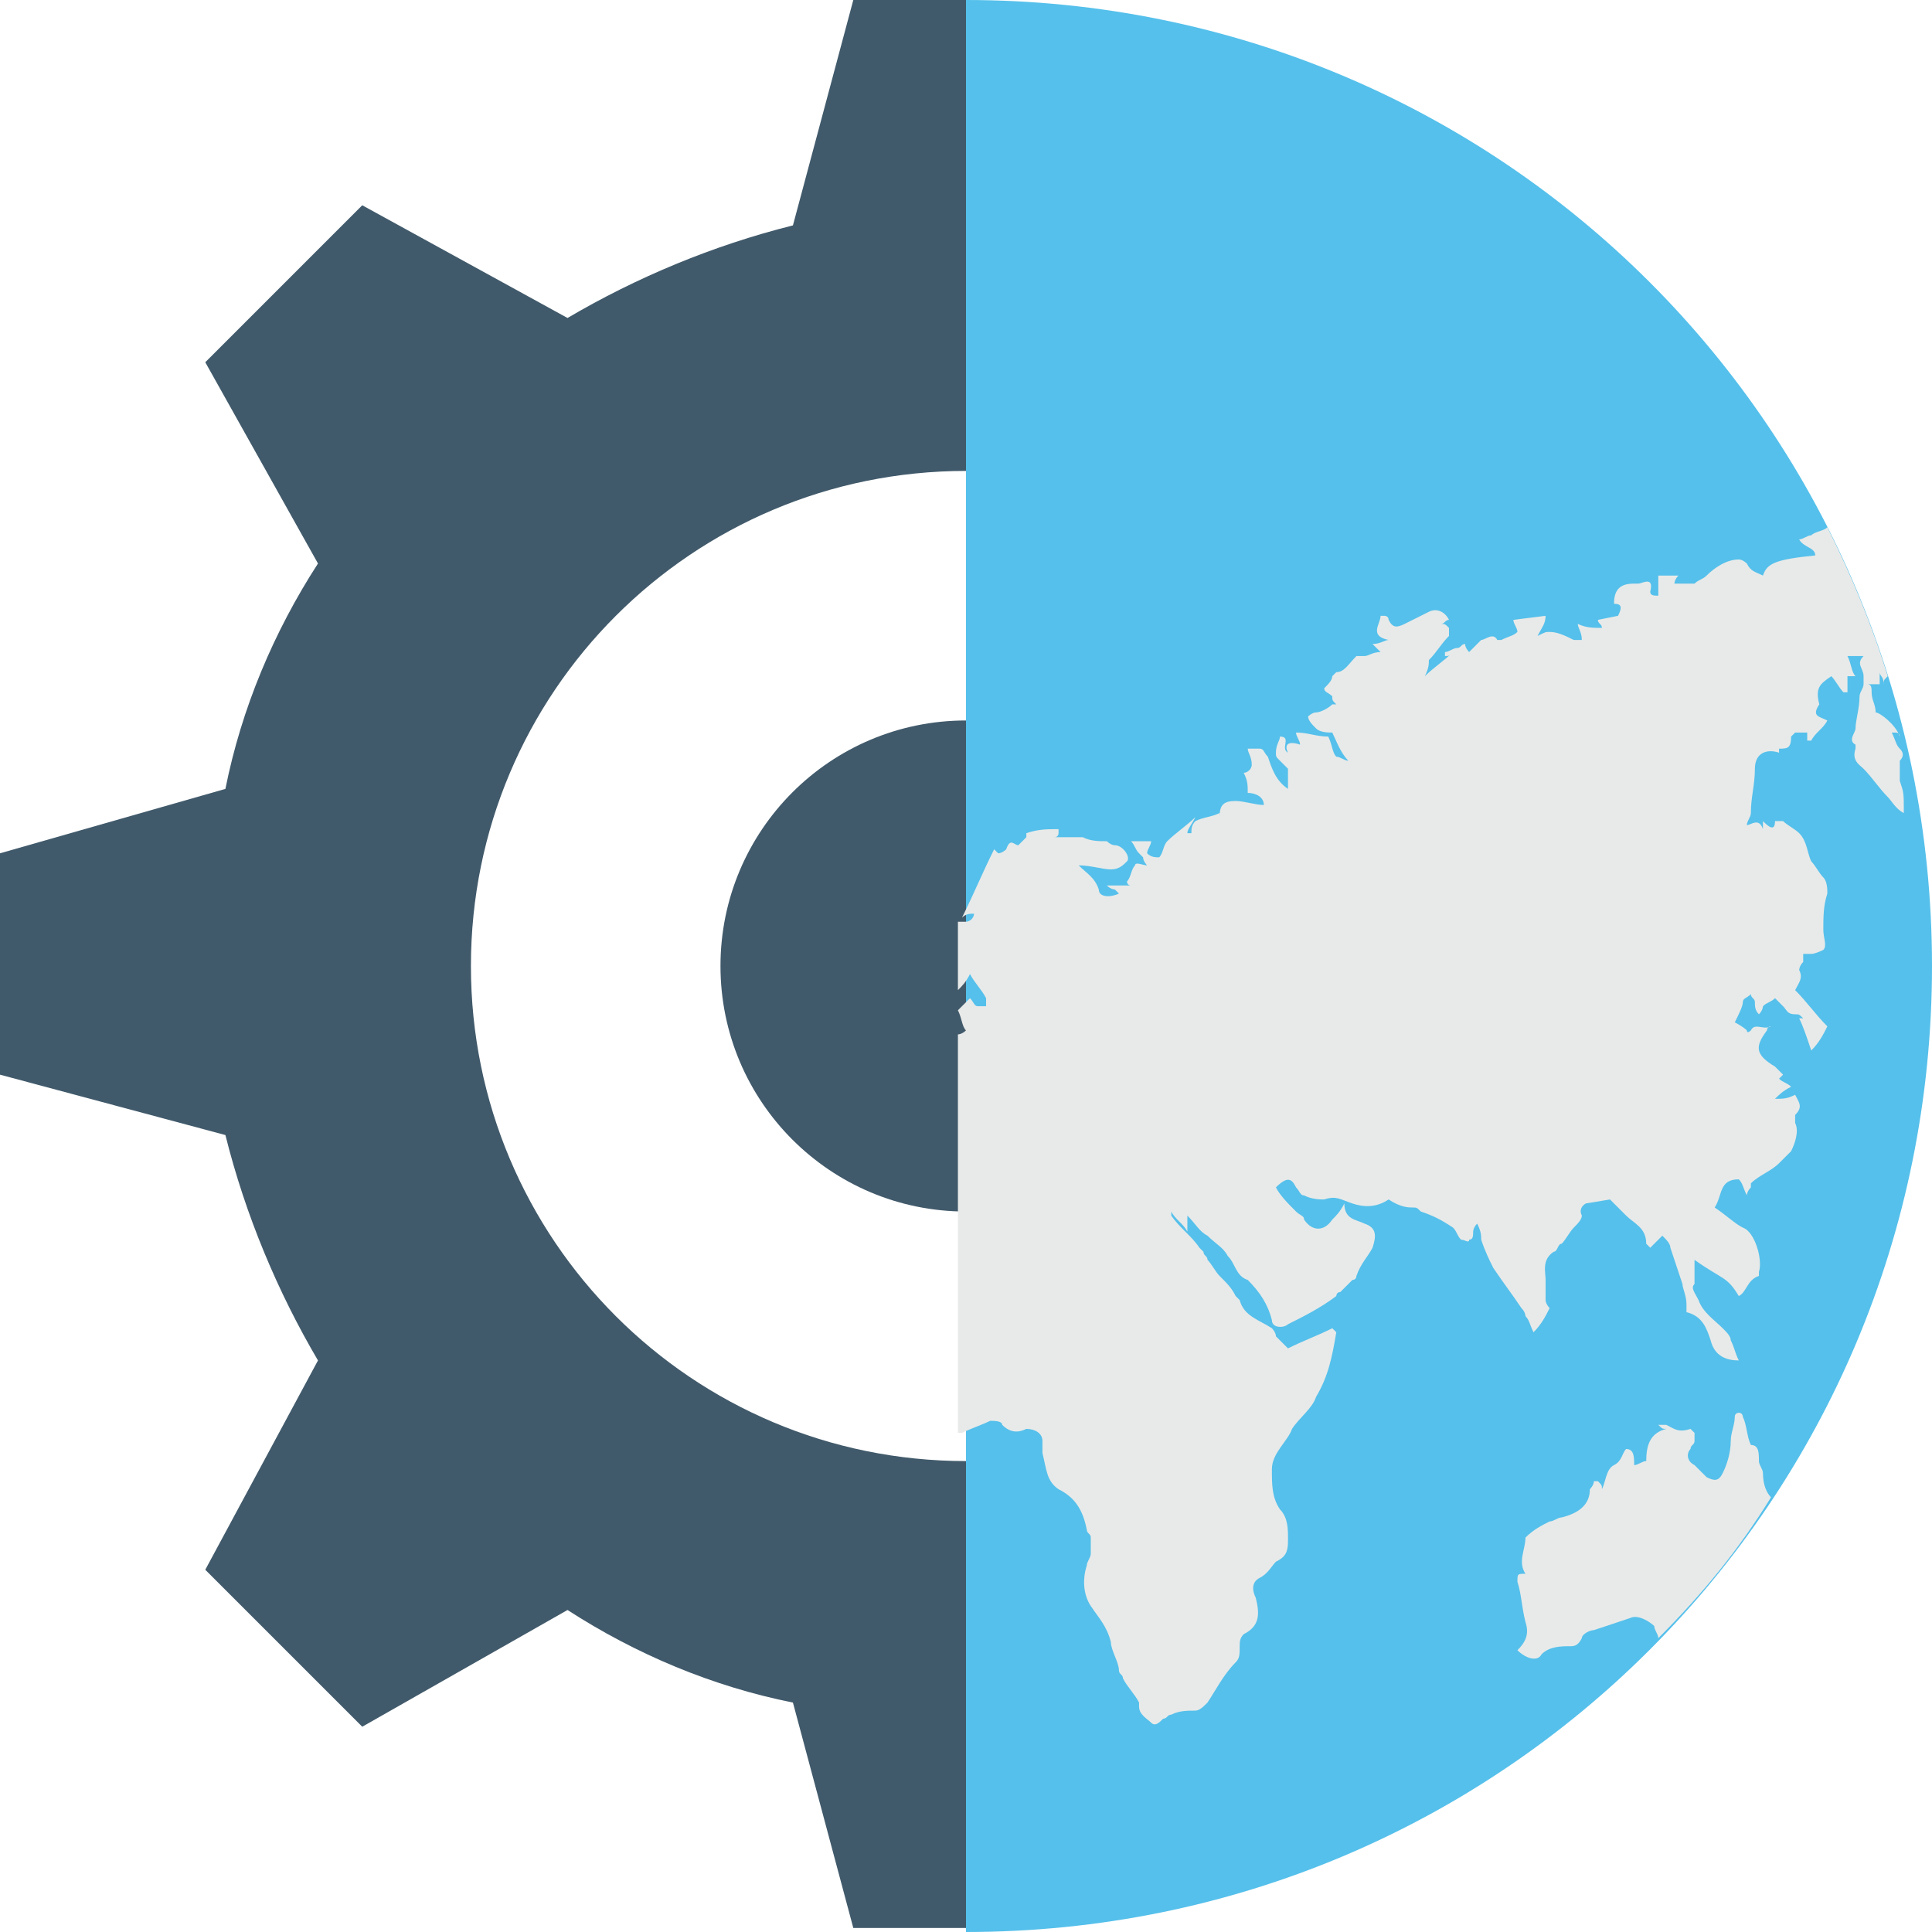 <?xml version="1.0" encoding="utf-8"?>
<!-- Generator: Adobe Illustrator 19.0.1, SVG Export Plug-In . SVG Version: 6.00 Build 0)  -->
<svg version="1.1" id="Layer_1" xmlns="http://www.w3.org/2000/svg" xmlns:xlink="http://www.w3.org/1999/xlink" x="0px" y="0px"
	 viewBox="0 0 48 48" style="enable-background:new 0 0 48 48;" xml:space="preserve">
<style type="text/css">
	.st0{fill:#415A6B;}
	.st1{fill:#ADB3BA;}
	.st2{fill:#E8EAE9;}
	.st3{fill:#55C0EB;}
	.st4{fill:#F3705A;}
	.st5{fill:#FFFFFF;}
	.st6{fill:#FFD15C;}
	.st7{fill:#344A5E;}
	.st8{fill:#CED6E0;}
	.st9{fill:#F05540;}
	.st10{fill:#F7B64C;}
	.st11{fill:#F3F3F3;}
	.st12{fill:#66C6B9;}
	.st13{fill:#4ABAA5;}
	.st14{fill:#8AD7F8;}
	.st15{fill:none;}
	.st16{fill:#E53D35;}
</style>
<g>
	<g>
		<circle class="st0" cx="24" cy="24" r="6.1"/>
		<path class="st3" d="M24,0v48c13.3,0,24-10.7,24-24S37.3,0,24,0z"/>
		<path class="st2" d="M43.8,36.6c0-0.1-0.1-0.2-0.1-0.3c0-0.2,0-0.4-0.2-0.4c-0.1-0.2-0.1-0.5-0.2-0.7c0,0,0-0.1-0.1-0.1
			c0,0-0.1,0-0.1,0.1c0,0.2-0.1,0.4-0.1,0.6c0,0.3-0.1,0.6-0.2,0.8c-0.1,0.2-0.2,0.2-0.4,0.1c-0.1-0.1-0.2-0.2-0.3-0.3
			c-0.2-0.1-0.2-0.3-0.1-0.4c0-0.1,0.1-0.1,0.1-0.2c0-0.1,0-0.1,0-0.2c0,0-0.1-0.1-0.1-0.1c-0.3,0.1-0.4,0-0.6-0.1c0,0-0.1,0-0.2,0
			c0.1,0.1,0.1,0.1,0.2,0.1c-0.4,0.1-0.5,0.4-0.5,0.8c-0.1,0-0.2,0.1-0.3,0.1c0-0.2,0-0.4-0.2-0.4c-0.1,0.1-0.1,0.3-0.3,0.4
			c-0.2,0.1-0.2,0.4-0.3,0.6c0-0.1,0-0.1-0.1-0.2c0,0,0,0-0.1,0c0,0.1-0.1,0.2-0.1,0.2c0,0.4-0.3,0.6-0.7,0.7
			c-0.1,0-0.2,0.1-0.3,0.1c-0.2,0.1-0.4,0.2-0.6,0.4c0,0.3-0.2,0.6,0,0.9c-0.2,0-0.2,0-0.2,0.2c0.1,0.3,0.1,0.6,0.2,1
			c0.1,0.3,0,0.5-0.2,0.7c0.2,0.2,0.5,0.3,0.6,0.1c0.2-0.2,0.5-0.2,0.7-0.2c0.1,0,0.2,0,0.3-0.2c0-0.1,0.2-0.2,0.3-0.2
			c0.3-0.1,0.6-0.2,0.9-0.3c0.2-0.1,0.5,0.1,0.6,0.2c0,0.1,0.1,0.2,0.1,0.3c1.1-1.1,2-2.2,2.8-3.5C43.9,37.1,43.8,36.9,43.8,36.6z"
			/>
		<g>
			<path class="st2" d="M47.2,19.4c0-0.2,0-0.4,0-0.5c0.1-0.1,0.1-0.2,0-0.3c-0.1-0.1-0.1-0.2-0.2-0.4c0,0,0,0,0.1,0
				c0,0,0.1,0,0.1,0.1c-0.1-0.3-0.5-0.6-0.6-0.6c0-0.2-0.1-0.3-0.1-0.5c0-0.1,0-0.2-0.1-0.2c0.1,0,0.2,0,0.3,0c0-0.1,0-0.2,0-0.3
				c0,0,0,0,0,0c0,0.1,0.1,0.1,0.1,0.3c0-0.1,0-0.1,0.1-0.2c-0.4-1.3-0.9-2.5-1.5-3.7c-0.1,0.1-0.3,0.1-0.4,0.2
				c-0.1,0-0.2,0.1-0.3,0.1c0.1,0.2,0.4,0.2,0.4,0.4c-1,0.1-1.2,0.2-1.3,0.5c-0.2-0.1-0.3-0.1-0.4-0.3c0,0-0.1-0.1-0.2-0.1
				c-0.3,0-0.6,0.2-0.8,0.4c-0.1,0.1-0.2,0.1-0.3,0.2c-0.1,0-0.3,0-0.5,0c0,0,0-0.1,0.1-0.2c-0.2,0-0.3,0-0.5,0c0,0.2,0,0.3,0,0.5
				c-0.1,0-0.2,0-0.2-0.1c0.1-0.4-0.2-0.2-0.3-0.2c0,0-0.1,0-0.1,0c-0.3,0-0.5,0.1-0.5,0.5c0.2,0,0.2,0.1,0.1,0.3l-0.5,0.1
				c0,0.1,0.1,0.1,0.1,0.2c-0.2,0-0.4,0-0.6-0.1c0,0.1,0.1,0.2,0.1,0.4c-0.1,0-0.2,0-0.2,0c-0.2-0.1-0.4-0.2-0.6-0.2
				c-0.1,0-0.1,0-0.3,0.1c0.1-0.2,0.2-0.3,0.2-0.5l-0.8,0.1c0,0.1,0.1,0.2,0.1,0.3c-0.1,0.1-0.2,0.1-0.4,0.2c0,0-0.1,0-0.1,0
				c-0.1-0.2-0.3,0-0.4,0c-0.1,0.1-0.2,0.2-0.3,0.3c0,0-0.1-0.1-0.1-0.2c-0.1,0-0.1,0.1-0.2,0.1c-0.1,0-0.2,0.1-0.3,0.1
				c0,0,0,0.1,0,0.1c0.1,0,0.1,0,0.2-0.1c-0.2,0.2-0.5,0.4-0.7,0.6c0.1-0.2,0.1-0.3,0.1-0.4c0.2-0.2,0.3-0.4,0.5-0.6
				c0,0,0-0.2,0-0.2c-0.1-0.1-0.1-0.1-0.2-0.1c0.1,0,0.1-0.1,0.2-0.1c-0.1-0.2-0.3-0.3-0.5-0.2c-0.2,0.1-0.4,0.2-0.6,0.3
				c-0.2,0.1-0.3,0.1-0.4-0.1c0-0.1-0.1-0.1-0.1-0.1c0,0,0,0-0.1,0c0,0.2-0.3,0.5,0.2,0.6c-0.1,0-0.2,0.1-0.4,0.1
				c0.1,0.1,0.1,0.1,0.2,0.2c-0.2,0-0.3,0.1-0.4,0.1c-0.1,0-0.1,0-0.2,0c-0.2,0.2-0.3,0.4-0.5,0.4c0,0-0.1,0.1-0.1,0.1
				c0,0.1-0.1,0.2-0.2,0.3c0,0.1,0.1,0.1,0.2,0.2c0,0.1,0,0.1,0.1,0.2c-0.1,0-0.1,0-0.1,0c-0.1,0.1-0.3,0.2-0.4,0.2
				c-0.1,0-0.2,0.1-0.2,0.1c0,0.1,0.1,0.2,0.2,0.3c0.1,0.1,0.3,0.1,0.4,0.1c0.1,0.2,0.2,0.5,0.4,0.7c-0.1,0-0.2-0.1-0.3-0.1
				c-0.1-0.1-0.1-0.3-0.2-0.5c-0.3,0-0.5-0.1-0.8-0.1c0,0.1,0.1,0.2,0.1,0.3c-0.3-0.1-0.4,0-0.3,0.2c-0.2-0.1,0.1-0.4-0.2-0.4
				c0,0.1-0.1,0.2-0.1,0.4c0,0.1,0,0.1,0.1,0.2c0.1,0.1,0.1,0.1,0.2,0.2c0,0.1,0,0.2,0,0.3c0,0.1,0,0.1,0,0.2
				c-0.3-0.2-0.4-0.5-0.5-0.8c-0.1-0.1-0.1-0.2-0.2-0.2c-0.1,0-0.2,0-0.3,0c0,0.1,0.1,0.2,0.1,0.4c0,0.1-0.1,0.2-0.2,0.2
				c0.1,0.2,0.1,0.3,0.1,0.5c0.2,0,0.4,0.1,0.4,0.3c-0.2,0-0.5-0.1-0.7-0.1c-0.3,0-0.4,0.1-0.4,0.4c0,0,0,0,0,0c0,0,0,0,0-0.1
				c-0.2,0.1-0.4,0.1-0.6,0.2c-0.1,0.1-0.1,0.2-0.1,0.3c0,0-0.1,0-0.1,0c0-0.1,0.1-0.2,0.2-0.4c-0.2,0.2-0.5,0.4-0.7,0.6
				c-0.1,0.1-0.1,0.3-0.2,0.4c-0.1,0-0.2,0-0.3-0.1c0-0.1,0.1-0.2,0.1-0.3c-0.2,0-0.3,0-0.5,0c0.1,0.1,0.1,0.2,0.2,0.3
				c0,0,0.1,0.1,0.1,0.1c0,0.1,0.1,0.2,0.1,0.2c-0.1,0-0.3-0.1-0.3,0c-0.1,0.1-0.1,0.3-0.2,0.4c0,0,0,0.1,0.1,0.1
				c-0.2,0-0.4,0-0.6,0c0.1,0.1,0.2,0.1,0.2,0.1c0,0,0.1,0.1,0.1,0.1c-0.2,0.1-0.5,0.1-0.5-0.1c-0.1-0.3-0.3-0.4-0.5-0.6
				c0.3,0,0.6,0.1,0.8,0.1c0.2,0,0.3-0.1,0.4-0.2c0.1-0.1-0.1-0.4-0.3-0.4c-0.1,0-0.2-0.1-0.2-0.1c-0.2,0-0.4,0-0.6-0.1
				c-0.1,0-0.2,0-0.2,0c-0.2,0-0.3,0-0.5,0c0.1,0,0.1-0.1,0.1-0.1c0,0,0-0.1,0-0.1c-0.3,0-0.5,0-0.8,0.1c0,0,0,0.1,0,0.1
				c-0.1,0.1-0.1,0.1-0.2,0.2c-0.1,0-0.2-0.2-0.3,0.1c0,0-0.1,0.1-0.2,0.1c0,0,0,0-0.1-0.1c-0.3,0.6-0.5,1.1-0.8,1.7
				c0.1-0.1,0.2-0.1,0.3-0.1c0,0.1-0.1,0.2-0.2,0.2c-0.1,0-0.1,0-0.2,0v0.1c0,0,0,0,0,0.1c0,0,0,0,0,0v1.5c0.1-0.1,0.2-0.2,0.3-0.4
				c0.1,0.2,0.3,0.4,0.4,0.6c0,0,0,0.1,0,0.2c-0.1,0-0.1,0-0.2,0c-0.1,0-0.1-0.1-0.2-0.2c-0.1,0.1-0.2,0.2-0.3,0.3
				c0.1,0.2,0.1,0.4,0.2,0.5c-0.1,0.1-0.2,0.1-0.2,0.1v9.9c0,0,0,0,0.1,0c0.2-0.1,0.5-0.2,0.7-0.3c0.1,0,0.3,0,0.3,0.1
				c0.2,0.2,0.4,0.2,0.6,0.1c0.2,0,0.4,0.1,0.4,0.3c0,0.1,0,0.2,0,0.3C26,36.5,26,36.8,26.3,37c0.4,0.2,0.6,0.5,0.7,1
				c0,0.1,0.1,0.1,0.1,0.2c0,0.1,0,0.3,0,0.4c0,0.1-0.1,0.2-0.1,0.3c-0.1,0.3-0.1,0.7,0.1,1c0.2,0.3,0.4,0.5,0.5,0.9
				c0,0.2,0.2,0.5,0.2,0.7c0,0.1,0.1,0.1,0.1,0.2c0.1,0.2,0.3,0.4,0.4,0.6c0,0,0,0.1,0,0.1c0,0.2,0.2,0.3,0.3,0.4
				c0.1,0.1,0.2,0,0.3-0.1c0.1,0,0.1-0.1,0.2-0.1c0.2-0.1,0.4-0.1,0.6-0.1c0.1,0,0.2-0.1,0.3-0.2c0.2-0.3,0.4-0.7,0.7-1
				c0.1-0.1,0.1-0.2,0.1-0.4c0-0.1,0-0.2,0.1-0.3c0.4-0.2,0.4-0.5,0.3-0.9c-0.1-0.2-0.1-0.4,0.1-0.5c0.2-0.1,0.3-0.3,0.4-0.4
				c0.2-0.1,0.3-0.2,0.3-0.5c0,0,0-0.1,0-0.1c0-0.2,0-0.5-0.2-0.7c-0.2-0.3-0.2-0.6-0.2-1c0-0.4,0.4-0.7,0.5-1
				c0.2-0.3,0.5-0.5,0.6-0.8c0.3-0.5,0.4-1,0.5-1.6c0,0-0.1-0.1-0.1-0.1c-0.4,0.2-0.7,0.3-1.1,0.5c-0.1-0.1-0.2-0.2-0.3-0.3
				c0-0.1-0.1-0.2-0.1-0.2c-0.3-0.2-0.7-0.3-0.8-0.7c0,0-0.1-0.1-0.1-0.1c-0.1-0.2-0.2-0.3-0.4-0.5c-0.1-0.1-0.2-0.3-0.3-0.4
				c0-0.1-0.1-0.1-0.1-0.2c0,0-0.1-0.1-0.1-0.1c-0.2-0.3-0.5-0.5-0.7-0.8c0,0,0-0.1,0-0.1c0,0,0,0,0,0c0.1,0.2,0.3,0.3,0.4,0.5
				c0-0.2,0-0.3,0-0.4c0.2,0.2,0.3,0.4,0.5,0.5c0.2,0.2,0.4,0.3,0.5,0.5c0.2,0.2,0.2,0.5,0.5,0.6c0,0,0,0,0,0c0.3,0.3,0.5,0.6,0.6,1
				c0,0.2,0.3,0.2,0.4,0.1c0.4-0.2,0.8-0.4,1.2-0.7c0,0,0-0.1,0.1-0.1c0.1-0.1,0.2-0.2,0.3-0.3c0,0,0.1,0,0.1-0.1
				c0.1-0.3,0.3-0.5,0.4-0.7c0.1-0.3,0.1-0.5-0.2-0.6c-0.2-0.1-0.5-0.1-0.5-0.5c-0.1,0.2-0.2,0.3-0.3,0.4c-0.2,0.3-0.5,0.3-0.7,0
				c0-0.1-0.1-0.1-0.2-0.2c-0.2-0.2-0.4-0.4-0.5-0.6c0.3-0.3,0.4-0.2,0.5,0c0.1,0.1,0.1,0.2,0.2,0.2c0.2,0.1,0.4,0.1,0.5,0.1
				c0.3-0.1,0.4,0,0.7,0.1c0.3,0.1,0.6,0.1,0.9-0.1C34.8,30,35,30,35.1,30c0.1,0,0.1,0,0.2,0.1c0.3,0.1,0.5,0.2,0.8,0.4
				c0,0-0.1,0.1-0.1,0.1c0,0,0,0,0.1-0.1c0.1,0.1,0.1,0.2,0.2,0.3c0.1,0,0.2,0.1,0.2,0c0.1,0,0.1-0.1,0.1-0.2c0,0,0-0.1,0.1-0.2
				c0.1,0.2,0.1,0.3,0.1,0.4c0.1,0.3,0.2,0.5,0.3,0.7c0.2,0.3,0.5,0.7,0.7,1c0.1,0.1,0.1,0.2,0.1,0.2c0.1,0.1,0.1,0.2,0.2,0.4
				c0.2-0.2,0.3-0.4,0.4-0.6c0,0-0.1-0.1-0.1-0.2c0,0,0,0,0-0.1c0-0.1,0-0.2,0-0.4c0-0.2-0.1-0.5,0.2-0.7c0.1,0,0.1-0.2,0.2-0.2
				c0.1-0.1,0.2-0.3,0.3-0.4c0.1-0.1,0.2-0.2,0.2-0.3c-0.1-0.2,0.1-0.3,0.1-0.3l0.6-0.1c0.2,0.2,0.3,0.3,0.4,0.4
				c0.2,0.2,0.5,0.3,0.5,0.7c0,0,0,0,0.1,0.1c0.1-0.1,0.2-0.2,0.3-0.3c0.1,0.1,0.2,0.2,0.2,0.3c0.1,0.3,0.2,0.6,0.3,0.9
				c0,0.1,0.1,0.3,0.1,0.5c0,0.1,0,0.2,0,0.2c0.4,0.1,0.5,0.4,0.6,0.7c0.1,0.4,0.4,0.5,0.7,0.5c-0.1-0.2-0.1-0.3-0.2-0.5
				c0-0.1-0.1-0.2-0.2-0.3c-0.2-0.2-0.5-0.4-0.6-0.7c-0.1-0.2-0.2-0.3-0.1-0.4c0-0.1,0-0.2,0-0.3c0-0.1,0-0.2,0-0.3
				c0.7,0.5,0.8,0.4,1.1,0.9c0,0,0,0,0,0c0.2-0.1,0.2-0.4,0.5-0.5c0,0,0,0,0-0.1c0.1-0.3-0.1-1-0.4-1.1c-0.2-0.1-0.4-0.3-0.7-0.5
				c0.2-0.3,0.1-0.7,0.6-0.7c0.1,0.1,0.1,0.2,0.2,0.4c0-0.1,0.1-0.2,0.1-0.2c0,0,0-0.1,0-0.1c0.2-0.2,0.5-0.3,0.7-0.5
				c0.1-0.1,0.2-0.2,0.3-0.3c0.1-0.2,0.2-0.5,0.1-0.7c0-0.1,0-0.2,0-0.2c0.2-0.2,0.1-0.3,0-0.5c-0.2,0.1-0.3,0.1-0.5,0.1
				c0,0,0,0,0,0c0.1-0.1,0.2-0.2,0.4-0.3c-0.1-0.1-0.2-0.1-0.3-0.2c0,0,0.1-0.1,0.1-0.1c0,0-0.1-0.1-0.1-0.1s-0.1-0.1-0.1-0.1
				c-0.5-0.3-0.5-0.5-0.2-0.9c0,0,0-0.1,0.1-0.1c-0.2,0.1-0.4-0.1-0.5,0.1c0,0-0.1,0.1-0.1,0c-0.1-0.1-0.3-0.2-0.3-0.2
				c0.1-0.2,0.2-0.4,0.2-0.5c0-0.1,0.1-0.1,0.2-0.2c0,0.1,0.1,0.1,0.1,0.2c0,0.1,0,0.2,0.1,0.3c0.1-0.1,0.1-0.2,0.1-0.2
				c0.1-0.1,0.2-0.1,0.3-0.2c0,0,0.1,0.1,0.2,0.2c0.1,0.1,0.1,0.2,0.3,0.2c0.1,0,0.1,0,0.2,0.1c0,0,0,0-0.1,0
				c0.1,0.2,0.2,0.5,0.3,0.8c0.2-0.2,0.3-0.4,0.4-0.6c-0.3-0.3-0.5-0.6-0.8-0.9c0.1-0.2,0.2-0.3,0.1-0.5c0,0,0-0.1,0.1-0.2
				c0,0,0-0.1,0-0.1c0,0,0-0.1,0-0.1c0.1,0,0.1,0,0.2,0c0.1,0,0.3-0.1,0.3-0.1c0.1-0.1,0-0.3,0-0.5c0-0.3,0-0.6,0.1-0.9
				c0-0.1,0-0.3-0.1-0.4c-0.1-0.1-0.2-0.3-0.3-0.4c-0.1-0.2-0.1-0.5-0.3-0.7c-0.1-0.1-0.3-0.2-0.4-0.3c0,0-0.2,0-0.2,0
				c0,0.3-0.2,0.1-0.3,0c0,0.1,0,0.1,0,0.2c-0.1-0.3-0.3-0.1-0.4-0.1c0-0.1,0.1-0.2,0.1-0.3c0-0.4,0.1-0.7,0.1-1.1
				c0-0.4,0.3-0.5,0.6-0.4c0,0,0-0.1,0-0.1c0.2,0,0.3,0,0.3-0.3c0,0,0.1-0.1,0.1-0.1c0.1,0,0.2,0,0.3,0c0,0.1,0,0.1,0,0.2
				c0,0,0.1,0,0.1,0c0.1-0.2,0.3-0.3,0.4-0.5c-0.2-0.1-0.4-0.1-0.2-0.4c0,0,0,0,0,0c-0.1-0.4,0-0.5,0.3-0.7c0.1,0.1,0.2,0.3,0.3,0.4
				c0,0,0.1,0,0.1,0c0-0.1,0-0.3,0-0.4c0.1,0,0.1,0,0.2,0c-0.1-0.1-0.1-0.3-0.2-0.5c0.2,0,0.2,0,0.4,0c-0.2,0.2,0,0.3,0,0.5
				c0,0.1,0,0.1,0,0.2c0,0.1-0.1,0.2-0.1,0.3c0,0.3-0.1,0.6-0.1,0.8c0,0.1-0.2,0.3,0,0.4c0,0,0,0,0,0.1c-0.1,0.3,0.1,0.4,0.2,0.5
				c0.2,0.2,0.4,0.5,0.6,0.7c0.1,0.1,0.2,0.3,0.4,0.4C47.3,19.7,47.3,19.7,47.2,19.4z"/>
		</g>
		<g>
			<path class="st15" d="M11.7,24c0,6.8,5.5,12.3,12.3,12.3V11.7C17.2,11.7,11.7,17.2,11.7,24z"/>
			<path class="st0" d="M11.7,24c0-6.8,5.5-12.3,12.3-12.3V0h-2.8l-1.5,5.6c-2,0.5-3.9,1.3-5.6,2.3L9,5.1L5.1,9L7.9,14
				c-1.1,1.7-1.9,3.6-2.3,5.6L0,21.2l0,5.5l5.6,1.5c0.5,2,1.3,3.9,2.3,5.6L5.1,39L9,42.9l5.1-2.9c1.7,1.1,3.6,1.9,5.6,2.3l1.5,5.6
				H24V36.3C17.2,36.3,11.7,30.8,11.7,24z"/>
		</g>
	</g>
</g>
</svg>
